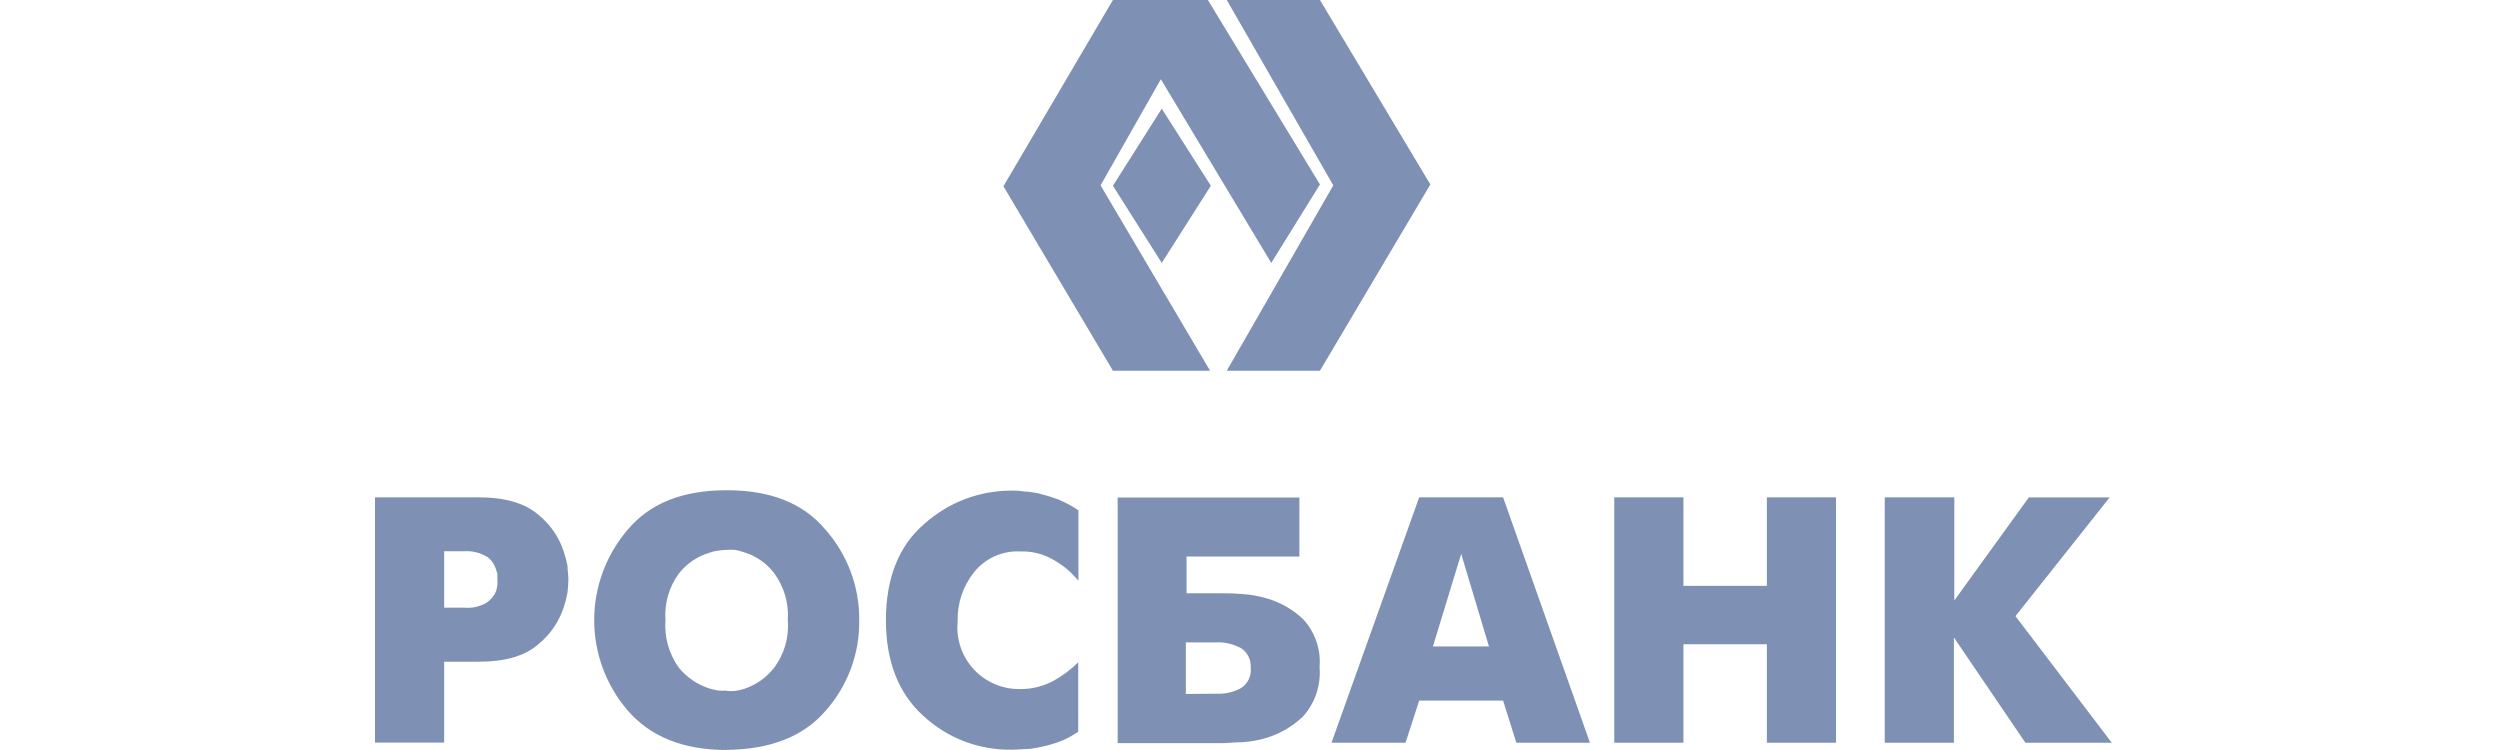 <svg width="120" height="36" viewBox="0 0 120 36" fill="none" xmlns="http://www.w3.org/2000/svg">
<path fill-rule="evenodd" clip-rule="evenodd" d="M61.02 12.621L63.358 8.855L57.979 0H53.42L48.164 8.94L53.42 17.794H58.083L52.827 8.897L55.721 3.804L61.02 12.621Z" fill="#7E91B4"/>
<path fill-rule="evenodd" clip-rule="evenodd" d="M58.885 0H63.358L68.657 8.855L63.358 17.794H58.885L63.998 8.897L58.885 0Z" fill="#7E91B4"/>
<path fill-rule="evenodd" clip-rule="evenodd" d="M53.42 8.916L55.764 5.216L58.121 8.916L55.764 12.62L53.42 8.916Z" fill="#7E91B4"/>
<path fill-rule="evenodd" clip-rule="evenodd" d="M18 23.871H22.971C24.243 23.871 25.186 24.154 25.817 24.688C26.394 25.146 26.825 25.762 27.055 26.46C27.133 26.689 27.194 26.923 27.241 27.16C27.241 27.381 27.283 27.608 27.283 27.811C27.283 28.015 27.259 28.223 27.241 28.445C27.197 28.688 27.135 28.928 27.055 29.163C26.824 29.861 26.396 30.477 25.822 30.939C25.186 31.492 24.243 31.762 22.976 31.762H21.32V35.646H18V23.871ZM21.32 29.168H22.269C22.64 29.203 23.013 29.124 23.337 28.941C23.531 28.816 23.688 28.639 23.787 28.43C23.834 28.319 23.862 28.201 23.873 28.081C23.881 27.993 23.881 27.904 23.873 27.816V27.613C23.873 27.552 23.873 27.471 23.83 27.41C23.77 27.152 23.627 26.921 23.422 26.753C23.079 26.535 22.675 26.432 22.269 26.46H21.32V29.168ZM34.878 36C32.805 36 31.225 35.362 30.134 34.11C29.093 32.9 28.521 31.359 28.521 29.765C28.521 28.172 29.093 26.631 30.134 25.421C31.201 24.15 32.781 23.531 34.878 23.531C36.974 23.531 38.554 24.145 39.621 25.421C40.681 26.621 41.258 28.169 41.243 29.768C41.268 31.362 40.696 32.907 39.64 34.105C38.573 35.353 36.993 35.967 34.897 35.995L34.878 36ZM34.878 33.165C35.009 33.174 35.14 33.174 35.271 33.165C35.409 33.148 35.546 33.119 35.679 33.08C36.254 32.898 36.761 32.549 37.136 32.078C37.642 31.419 37.883 30.595 37.814 29.768C37.872 28.949 37.631 28.137 37.136 27.481C36.767 27.008 36.257 26.664 35.679 26.498C35.547 26.45 35.41 26.415 35.271 26.394C35.14 26.385 35.009 26.385 34.878 26.394C34.741 26.396 34.605 26.409 34.47 26.432C34.322 26.448 34.177 26.483 34.038 26.536C33.459 26.712 32.949 27.062 32.577 27.538C32.111 28.184 31.886 28.973 31.941 29.768C31.882 30.576 32.106 31.379 32.577 32.04C32.956 32.509 33.464 32.857 34.038 33.042C34.179 33.086 34.324 33.121 34.47 33.146C34.605 33.156 34.742 33.156 34.878 33.146V33.165ZM51.755 35.126C51.533 35.273 51.3 35.405 51.058 35.518C50.825 35.617 50.586 35.699 50.342 35.764C50.044 35.843 49.741 35.905 49.436 35.948C49.151 35.948 48.862 35.986 48.577 35.986C46.995 36.014 45.464 35.428 44.308 34.351C43.117 33.269 42.524 31.733 42.524 29.768C42.524 27.722 43.16 26.167 44.389 25.128C45.526 24.116 46.996 23.555 48.52 23.549C48.733 23.543 48.946 23.558 49.156 23.592C49.36 23.592 49.587 23.635 49.81 23.672C50.151 23.757 50.487 23.859 50.816 23.98C51.148 24.121 51.466 24.293 51.765 24.494V27.878C51.696 27.791 51.621 27.709 51.542 27.632C51.461 27.533 51.357 27.452 51.252 27.349C50.965 27.103 50.646 26.896 50.304 26.734C49.892 26.547 49.442 26.456 48.99 26.47C48.563 26.446 48.138 26.525 47.748 26.699C47.358 26.873 47.016 27.138 46.751 27.471C46.218 28.142 45.941 28.979 45.968 29.834C45.927 30.248 45.975 30.666 46.108 31.061C46.24 31.455 46.455 31.817 46.738 32.123C47.021 32.429 47.366 32.672 47.75 32.837C48.134 33.001 48.548 33.082 48.966 33.075C49.533 33.08 50.091 32.94 50.588 32.669C51.015 32.429 51.407 32.134 51.755 31.79V35.14V35.126ZM53.653 23.88H62.371V26.715H56.954V28.478H58.7C59.007 28.475 59.314 28.487 59.62 28.515C60.024 28.538 60.424 28.608 60.811 28.723C61.465 28.914 62.063 29.257 62.556 29.725C62.838 30.033 63.053 30.395 63.188 30.79C63.323 31.184 63.374 31.602 63.339 32.017C63.375 32.443 63.325 32.872 63.19 33.278C63.056 33.684 62.84 34.058 62.556 34.379C62.069 34.849 61.48 35.199 60.834 35.405C60.44 35.527 60.032 35.602 59.62 35.627C59.231 35.627 58.923 35.669 58.7 35.669H53.648V23.871L53.653 23.88ZM58.368 33.297C58.782 33.322 59.194 33.23 59.559 33.033C59.723 32.931 59.855 32.784 59.939 32.61C60.023 32.436 60.056 32.242 60.033 32.05C60.047 31.864 60.01 31.679 59.927 31.512C59.843 31.346 59.716 31.205 59.559 31.105C59.186 30.906 58.766 30.813 58.344 30.835H56.921V33.311L58.368 33.297ZM68.121 23.871H72.148L76.318 35.65H72.784L72.148 33.628H68.121L67.466 35.65H63.913L68.121 23.871ZM68.78 31.029H71.47L70.137 26.588L68.78 31.029ZM77.484 23.871H80.805V28.123H84.809V23.871H88.129V35.65H84.809V30.925H80.805V35.65H77.484V23.871ZM93.807 23.871V28.823L97.384 23.876H101.264L96.743 29.574L101.364 35.65H97.218L93.788 30.599V35.65H90.468V23.871H93.807Z" fill="#7E91B4"/>
</svg>
